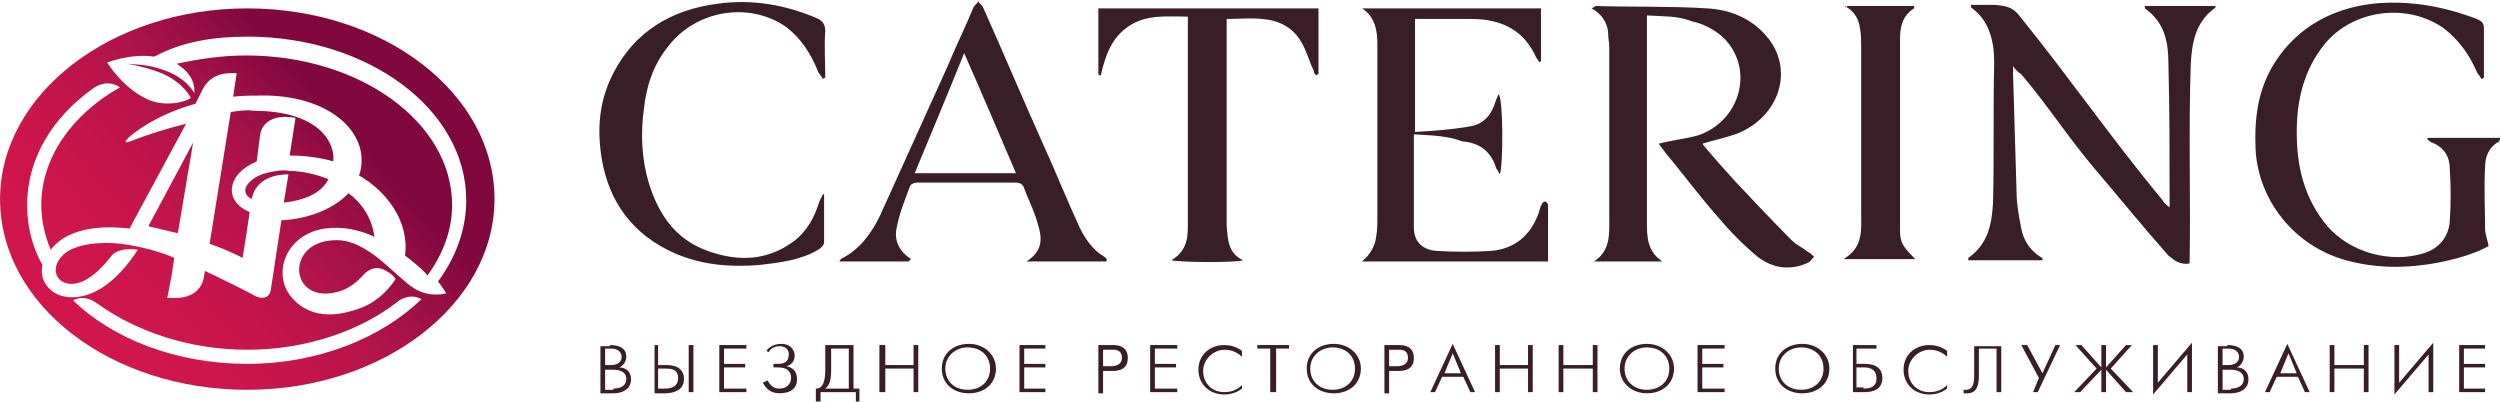 <svg xmlns="http://www.w3.org/2000/svg" xmlns:xlink="http://www.w3.org/1999/xlink" id="Слой_1" viewBox="0 0 230 37"><defs id="defs219"><linearGradient xlink:href="#SVGID_3_" id="linearGradient3312" gradientUnits="userSpaceOnUse" gradientTransform="scale(-45.581 45.581) rotate(41.4 780.737 297.554)" y1="595.182" x2="1" y2="595.182"/><linearGradient xlink:href="#SVGID_6_" id="linearGradient3314" gradientUnits="userSpaceOnUse" gradientTransform="scale(-45.581 45.581) rotate(41.4 780.587 297.498)" y1="595.188" x2="1" y2="595.188"/><linearGradient xlink:href="#SVGID_9_" id="linearGradient3316" gradientUnits="userSpaceOnUse" gradientTransform="scale(-45.581 45.581) rotate(41.4 780.582 297.496)" y1="595.198" x2="1" y2="595.198"/><linearGradient xlink:href="#SVGID_12_" id="linearGradient3318" gradientUnits="userSpaceOnUse" gradientTransform="scale(-45.581 45.581) rotate(41.4 780.09 297.31)" y1="594.802" x2="1" y2="594.802"/></defs><style id="style3">.st0{fill:#391d27}.st1{clip-path:url(#SVGID_2_);fill:url(#SVGID_3_)}.st2{clip-path:url(#SVGID_5_);fill:url(#SVGID_6_)}.st3{clip-path:url(#SVGID_8_);fill:url(#SVGID_9_)}.st4{clip-path:url(#SVGID_11_);fill:url(#SVGID_12_)}</style><g id="g3198"><g id="g5"><path id="path7" d="M182.2 209.6v17.5c0 1.3 0 2.5 1.3 3.4h-5.8c1.4-.9 1.3-2.3 1.3-3.6v-14.5c0-.5-.1-.9-.1-1.4-.1-.8-.5-1.5-1.4-2 .2-.1.3-.2.4-.2 3.1.1 6.3 0 9.4.2 1.9.1 3.7.8 5 2.3 2.5 2.8 1.2 7-2.6 8.4-.9.3-1.8.5-2.8.8.9 1.1 1.9 2.2 2.8 3.2 1.6 1.7 3.2 3.4 4.8 5 .4.4.9.6 1.4 1 .2.1.3.2.5.4-.2.2-.3.4-.5.5-1.5.7-3 .5-4.3-.5-1.2-1-2.3-2.1-3.3-3.3-1.6-1.8-3-3.7-4.5-5.5-.2-.3-.4-.5-.6-.8 1.1-.3 2.2-.4 3.3-.7 3.7-1.2 4.9-5.8 2.1-8.4-.7-.6-1.6-1.1-2.6-1.3-1.2-.5-2.5-.4-3.8-.5" class="st0" fill="#391d27" transform="translate(-45.805 -225.577) scale(1.083)"/><path id="path9" d="M213.3 213.9v.6c.1 3.5.2 6.6.3 10.1 0 1 .2 2.1.4 3.1s.7 1.8 1.6 2.4c.1 0 .1.1.2.1v.2h-6.3v-.2c1.7-1.2 2-2.9 2.1-4.7.1-4 0-7.9.1-11.9 0-1.8-.4-3.6-2-4.7 0 0 .1 0 0-.2h2c1.1.1 1.6.2 2.2 1 4.2 5.2 7.8 10.4 12.1 15.6.1.2.3.4.6.6v-.5c0-3.9 0-7.8-.1-11.7 0-1.8-.3-3.5-2-4.7v-.2h6c0 .1 0 .2-.1.2-1.6 1.2-1.9 2.9-2 4.7-.2 5.6 0 11.3-.1 16.9 0 .1-.2.1-.3.1-.8 0-1.2-.5-1.5-.7-2.3-2.6-3.9-4.6-6.2-7.3-2.3-2.7-4-5.4-6.3-8.1-.3-.2-.5-.4-.7-.7" class="st0" fill="#391d27" transform="translate(-45.805 -225.577) scale(1.083)"/><path id="path11" d="M248.5 220h6.2c0 .1-.1.2-.1.3-.9.5-1.2 1.3-1.2 2.2-.1 1.7 0 3.5 0 5.2 0 .5.2.9.3 1.5-1.3.7-2.8 1.1-4.3 1.4-2.6.5-5.3.5-7.8-.2-4.4-1.2-7.5-5.1-7.7-9.5-.1-2.6.2-5.1 1.7-7.4 1.9-2.9 4.8-4.5 8.3-4.9 3-.3 5.9.2 8.8 1.3.4.2.6.3.6.8v4.2c-.1 0-.1.1-.2.1-.1-.2-.3-.4-.4-.6-.6-1.4-1.5-2.7-2.8-3.7-3.1-2.2-7.7-1.6-10.1 1.3-1.8 2.2-2.4 4.8-2.4 7.5 0 2.9.6 5.6 2.6 8 1.9 2.2 5.3 3.2 8.2 2.3 1.3-.4 2.1-1.4 2.2-2.7.1-1.5.1-3 0-4.5 0-1-.5-1.8-1.5-2.2-.1 0-.2-.1-.3-.2-.1 0-.1-.1-.1-.2" class="st0" fill="#391d27" transform="translate(-45.805 -225.577) scale(1.083)"/><path id="path13" d="M162.4 219.7V227.6c0 1.2.7 1.9 1.9 2 1.6.1 3.2.1 4.7 0 2-.2 3.3-1.3 4-3.2.1-.3.1-.5.3-.8 0-.1.2-.2.3-.2.1.1.2.2.2.3v4.8H158c.7-.6 1.1-1.3 1.2-2.1.1-.6.1-1.1.1-1.7v-14.1-.6c0-1.1-.2-2.3-1.3-3h15.2v4.5s-.1 0-.1.1c-.1-.1-.2-.3-.3-.4-1-2.3-2.9-3.3-5.5-3.3h-4.8v9.6c1.6-.1 3.2-.2 4.8-.5 1-.2 1.6-.9 1.9-1.7.1-.3.2-.6.4-1 .4.3.4 6.1.1 6.8-.1-.2-.2-.4-.3-.5-.4-1.4-1.4-2.2-2.9-2.3-1.3-.5-2.6-.5-4.1-.6" class="st0" fill="#391d27" transform="translate(-45.805 -225.577) scale(1.083)"/><path id="path15" d="M124.2 212.8c-1.4 3.5-2.8 6.8-4.2 10.2h8.6c-1.5-3.5-2.9-6.8-4.4-10.2m-4.7 17.7h-5.9c.1-.2.2-.3.3-.3 1.5-.8 2.5-2.2 3.2-3.7l5.7-12.6c.7-1.7 1.5-3.3 2.2-5 .1-.2.3-.3.4-.5.1.2.3.3.4.5 1.7 3.8 3.3 7.6 5 11.4 1.1 2.4 2.1 4.9 3.2 7.3.5 1 1.1 1.9 2.1 2.5.1.1.2.1.2.2v.2h-6.8c1.7-1.1 1.2-2.4.8-3.7-.3-.9-.7-1.7-1-2.5-.1-.4-.4-.5-.8-.5h-8.3c-.2 0-.5.1-.6.3-.4 1.1-.9 2.3-1.1 3.4-.3 1.1.1 2.1 1.2 2.8-.1.1-.2.1-.2.2" class="st0" fill="#391d27" transform="translate(-45.805 -225.577) scale(1.083)"/><path id="path17" d="M112.3 224.8v4.1c0 .2-.3.5-.5.6-1.5.9-3.3 1.1-5 1.3-2.5.2-4.9 0-7.2-1-3.6-1.6-5.6-4.4-6.2-8.1-.4-2.5-.2-4.9 1-7.2 1.8-3.5 4.9-5.4 8.9-5.9 2.9-.4 5.7.1 8.3 1.2.5.2.8.5.8 1.1-.1 1.3 0 2.7 0 4-.1 0-.1 0-.2.1-.1-.2-.3-.4-.4-.6-.6-1.5-1.4-2.8-2.7-3.8-3.1-2.2-7.7-1.5-10.1 1.7-1.2 1.5-1.8 3.3-2 5.2-.3 2.1-.2 4.3.4 6.3.8 2.6 2.2 4.8 5 5.8 2.5.9 5 .9 7.3-.8 1.2-.9 1.8-2.1 2.2-3.4l.3-.6h.1" class="st0" fill="#391d27" transform="translate(-45.805 -225.577) scale(1.083)"/><path id="path19" d="M141.8 230.4c1.5-.9 1.4-2.2 1.4-3.4v-17.3c-1.8 0-3.5-.2-5 .8s-2 2.5-2.4 4.2c-.1 0-.2-.1-.2-.1V209h18.7v5.6c-.1 0-.1 0-.2.1-.1-.1-.2-.2-.2-.4-.4-.8-.6-1.7-1.1-2.5-.7-1.2-1.9-1.8-3.3-1.9-1-.1-2 0-3 0v17.6c.1 1.1.1 2.3 1.4 2.9-.6.2-5.1.2-6.1 0" class="st0" fill="#391d27" transform="translate(-45.805 -225.577) scale(1.083)"/><path id="path21" d="M199.2 208.8h5.7v.2c-1 .6-1.2 1.6-1.2 2.6v16.2c0 1.1.2 1.4 1.3 2.5h-6.1c1.7-1 1.5-2.5 1.5-3.9v-14.1c0-.5 0-1.1-.1-1.6-.1-.8-.5-1.5-1.3-1.9.1.2.2.1.2 0" class="st0" fill="#391d27" transform="translate(-45.805 -225.577) scale(1.083)"/><path id="path23" d="M94.4 241.3c.8 0 1.1-.4 1.1-.8 0-.8-.9-.8-1.1-.8h-.7v1.7h.7zm-.2-2c.1 0 .9 0 .9-.7 0-.3-.2-.7-.9-.7h-.5v1.4h.5zm-.1-1.7c.5 0 1.4.1 1.4 1 0 .4-.3.8-.6.9.6 0 1 .4 1 1 0 .9-.8 1.2-1.5 1.2h-1.1v-4h.8z" class="st0" fill="#391d27" transform="translate(-45.805 -225.577) scale(1.083)"/><path id="path25" d="M100.8 237.6h.4v4h-.4v-4zm-2 3.7c.4 0 1.1-.1 1.1-.9s-.7-.8-1-.8h-.7v1.7h.6zm-1-3.7h.4v1.7h.7c.5 0 1.5.1 1.5 1.2 0 1.1-1.2 1.2-1.6 1.2h-.9v-4.1z" class="st0" fill="#391d27" transform="translate(-45.805 -225.577) scale(1.083)"/></g><path id="polygon27" class="st0" fill="#391d27" d="M105.7 241.3v.3h-2.3v-4h2.3v.3h-1.9v1.3h1.8v.3h-1.8v1.8z" transform="translate(-45.805 -225.577) scale(1.083)"/><g id="g29"><path id="path31" d="M107.4 238.1c.2-.3.6-.6 1.3-.6.6 0 1.1.4 1.1 1 0 .5-.3.8-.7.9.5.1.9.4.9 1.1 0 .9-.7 1.2-1.5 1.2-.6 0-1.1-.3-1.4-.9l.4-.2c.2.4.5.7 1 .7.6 0 1-.4 1-.9 0-.6-.4-.9-1.1-.9h-.4v-.3h.4c.4 0 .9-.1.9-.8 0-.7-.7-.7-.8-.7-.3 0-.7.1-.9.5l-.2-.1z" class="st0" fill="#391d27" transform="translate(-45.805 -225.577) scale(1.083)"/><path id="path33" d="M112.9 239.7c0 .8-.1 1.3-.5 1.6h2v-3.4h-1.5v1.8zm1.9-2.1v3.7h.5v1.1h-.3v-.8h-3v.8h-.4v-1.1c.6 0 .8-.6.8-1.6v-2.1h2.4z" class="st0" fill="#391d27" transform="translate(-45.805 -225.577) scale(1.083)"/></g><path id="polygon35" class="st0" fill="#391d27" d="M117.5 239.6v2h-.5v-4h.5v1.7h2.4v-1.7h.4v4h-.4v-2z" transform="translate(-45.805 -225.577) scale(1.083)"/><g id="g37"><path id="path39" d="M126.4 239.6c0-1.1-.8-1.8-1.9-1.8-1 0-1.9.7-1.9 1.8s.8 1.8 1.9 1.8c1.1 0 1.9-.7 1.9-1.8m-4.1 0c0-1.3 1-2.1 2.3-2.1 1.3 0 2.3.9 2.3 2.1 0 1.3-1 2.1-2.3 2.1-1.3 0-2.3-.8-2.3-2.1" class="st0" fill="#391d27" transform="translate(-45.805 -225.577) scale(1.083)"/></g><path id="polygon41" class="st0" fill="#391d27" d="M131.1 241.3v.3h-2.2v-4h2.2v.3h-1.8v1.3h1.8v.3h-1.8v1.8z" transform="translate(-45.805 -225.577) scale(1.083)"/><g id="g43"><path id="path45" d="M136 239.4h.7c.3 0 .9-.1.9-.7 0-.8-.7-.7-.9-.7h-.7v1.4zm-.4-1.8h1.2c.5 0 1.3.1 1.3 1.1s-.8 1.1-1.3 1.1h-.8v1.9h-.4v-4.1z" class="st0" fill="#391d27" transform="translate(-45.805 -225.577) scale(1.083)"/></g><path id="polygon47" class="st0" fill="#391d27" d="M142.3 241.3v.3H140v-4h2.3v.3h-1.9v1.3h1.8v.3h-1.8v1.8z" transform="translate(-45.805 -225.577) scale(1.083)"/><g id="g49"><path id="path51" d="M147.8 241.3c-.5.4-1.1.5-1.5.5-1.3 0-2.2-.9-2.2-2.1 0-1.3 1-2.1 2.2-2.1.4 0 1 .1 1.5.5v.5c-.5-.5-1.1-.6-1.5-.6-.9 0-1.8.8-1.8 1.8s.7 1.8 1.8 1.8c.6 0 1.1-.2 1.5-.6v.3z" class="st0" fill="#391d27" transform="translate(-45.805 -225.577) scale(1.083)"/></g><path id="polygon53" class="st0" fill="#391d27" d="M149.1 237.9v-.3h2.7v.3h-1.1v3.7h-.5v-3.7z" transform="translate(-45.805 -225.577) scale(1.083)"/><g id="g55"><path id="path57" d="M157.4 239.6c0-1.1-.8-1.8-1.9-1.8-1 0-1.9.7-1.9 1.8s.8 1.8 1.9 1.8c1.1 0 1.9-.7 1.9-1.8m-4.1 0c0-1.3 1-2.1 2.3-2.1 1.3 0 2.3.9 2.3 2.1 0 1.3-1 2.1-2.3 2.1-1.3 0-2.3-.8-2.3-2.1" class="st0" fill="#391d27" transform="translate(-45.805 -225.577) scale(1.083)"/><path id="path59" d="M160.3 239.4h.7c.3 0 .9-.1.9-.7 0-.8-.7-.7-.9-.7h-.7v1.4zm-.4-1.8h1.2c.5 0 1.3.1 1.3 1.1s-.8 1.1-1.3 1.1h-.8v1.9h-.4v-4.1z" class="st0" fill="#391d27" transform="translate(-45.805 -225.577) scale(1.083)"/></g><path id="path61" d="M166.4 240l-.7-1.7-.7 1.7h1.4zm-.7-2.5l1.9 4.1h-.4l-.6-1.3h-1.8l-.6 1.3h-.4l1.9-4.1z" class="st0" fill="#391d27" transform="translate(-45.805 -225.577) scale(1.083)"/><path id="polygon63" class="st0" fill="#391d27" d="M169.7 239.6v2h-.4v-4h.4v1.7h2.4v-1.7h.4v4h-.4v-2z" transform="translate(-45.805 -225.577) scale(1.083)"/><path id="polygon65" class="st0" fill="#391d27" d="M175.1 239.6v2h-.4v-4h.4v1.7h2.5v-1.7h.4v4h-.4v-2z" transform="translate(-45.805 -225.577) scale(1.083)"/><g id="g67"><path id="path69" d="M184.1 239.6c0-1.1-.8-1.8-1.9-1.8-1 0-1.9.7-1.9 1.8s.8 1.8 1.9 1.8c1.1 0 1.9-.7 1.9-1.8m-4.2 0c0-1.3 1-2.1 2.3-2.1 1.3 0 2.3.9 2.3 2.1 0 1.3-1 2.1-2.3 2.1-1.2 0-2.3-.8-2.3-2.1" class="st0" fill="#391d27" transform="translate(-45.805 -225.577) scale(1.083)"/></g><path id="polygon71" class="st0" fill="#391d27" d="M188.8 241.3v.3h-2.3v-4h2.3v.3h-1.9v1.3h1.8v.3h-1.8v1.8z" transform="translate(-45.805 -225.577) scale(1.083)"/><g id="g73"><path id="path75" d="M197.2 239.6c0-1.1-.8-1.8-1.9-1.8-1 0-1.9.7-1.9 1.8s.8 1.8 1.9 1.8c1.1 0 1.9-.7 1.9-1.8m-4.1 0c0-1.3 1-2.1 2.3-2.1 1.3 0 2.3.9 2.3 2.1 0 1.3-1 2.1-2.3 2.1-1.3 0-2.3-.8-2.3-2.1" class="st0" fill="#391d27" transform="translate(-45.805 -225.577) scale(1.083)"/><path id="path77" d="M200.6 241.3c1 0 1.1-.5 1.1-.9 0-.9-.9-.9-1-.9h-.7v1.7h.6zm-1-3.7h2.1v.3H200v1.3h.7c.5 0 1.5.1 1.5 1.2 0 1.2-1.2 1.2-1.6 1.2h-.9v-4z" class="st0" fill="#391d27" transform="translate(-45.805 -225.577) scale(1.083)"/><path id="path79" d="M207.7 241.3c-.5.4-1.1.5-1.5.5-1.3 0-2.2-.9-2.2-2.1 0-1.3 1-2.1 2.2-2.1.4 0 1 .1 1.5.5v.5c-.5-.5-1.1-.6-1.5-.6-.9 0-1.8.8-1.8 1.8s.7 1.8 1.8 1.8c.6 0 1.1-.2 1.5-.6v.3z" class="st0" fill="#391d27" transform="translate(-45.805 -225.577) scale(1.083)"/><path id="path81" d="M212.3 237.6v4h-.4v-3.7h-1.5v2.2c0 .8-.1 1.6-1 1.6h-.3v-.3h.2c.6 0 .7-.6.7-1.2v-2.5h2.3z" class="st0" fill="#391d27" transform="translate(-45.805 -225.577) scale(1.083)"/></g><path id="polygon83" class="st0" fill="#391d27" d="M215.8 240l1.1-2.4h.4l-1.9 4h-.4l.5-1.2-1.5-2.8h.5z" transform="translate(-45.805 -225.577) scale(1.083)"/><path id="polygon85" class="st0" fill="#391d27" d="M221.2 239.5l1.7-1.9h.5l-1.8 2 1.9 2h-.6l-1.7-1.9v1.9h-.4v-1.9l-1.8 1.9h-.5l1.9-2-1.8-2h.5l1.7 1.9v-1.9h.4z" transform="translate(-45.805 -225.577) scale(1.083)"/><path id="polygon87" class="st0" fill="#391d27" d="M225.6 240.8l2.9-3.4v4.2h-.4v-3.2l-2.9 3.4v-4.2h.4z" transform="translate(-45.805 -225.577) scale(1.083)"/><g id="g89"><path id="path91" d="M231.8 241.3c.8 0 1.1-.4 1.1-.8 0-.8-.9-.8-1.1-.8h-.7v1.7h.7zm-.2-2c.1 0 .9 0 .9-.7 0-.3-.2-.7-.9-.7h-.5v1.4h.5zm-.1-1.7c.5 0 1.4.1 1.4 1 0 .4-.3.8-.6.9.6 0 1 .4 1 1 0 .9-.8 1.2-1.5 1.2h-1.1v-4h.8z" class="st0" fill="#391d27" transform="translate(-45.805 -225.577) scale(1.083)"/></g><path id="path93" d="M237.4 240l-.7-1.7-.7 1.7h1.4zm-.8-2.5l1.9 4.1h-.4l-.6-1.3h-1.8l-.6 1.3h-.4l1.9-4.1z" class="st0" fill="#391d27" transform="translate(-45.805 -225.577) scale(1.083)"/><path id="polygon95" class="st0" fill="#391d27" d="M240.6 239.6v2h-.4v-4h.4v1.7h2.5v-1.7h.4v4h-.4v-2z" transform="translate(-45.805 -225.577) scale(1.083)"/><path id="polygon97" class="st0" fill="#391d27" d="M246.1 240.8l2.9-3.4v4.2h-.4v-3.2l-2.9 3.4v-4.2h.4z" transform="translate(-45.805 -225.577) scale(1.083)"/><path id="polygon99" class="st0" fill="#391d27" d="M253.4 241.3v.3h-2.2v-4h2.2v.3h-1.8v1.3h1.8v.3h-1.8v1.8z" transform="translate(-45.805 -225.577) scale(1.083)"/><g id="g101" transform="translate(-45.805 -225.577) scale(1.083)"><defs id="defs103"><path d="M54.9 227.5c.3.1 1.7.4 2.5.6.4-2.4.9-5.3 1.3-7.7l-3.8 7.1z" id="SVGID_1_"/></defs><clipPath id="SVGID_2_"><use id="use107" xlink:href="#SVGID_1_" width="841.9" height="595.3" overflow="visible"/></clipPath><linearGradient gradientTransform="scale(-45.581 45.581) rotate(41.4 780.737 297.554)" y2="595.182" x2="1" y1="595.182" gradientUnits="userSpaceOnUse" id="SVGID_3_"><stop id="stop110" offset="0" stop-color="#81083f"/><stop id="stop112" offset=".029" stop-color="#81083f"/><stop id="stop114" offset=".32" stop-color="#81083f"/><stop id="stop116" offset=".33" stop-color="#840840"/><stop id="stop118" offset=".443" stop-color="#9e1046"/><stop id="stop120" offset=".561" stop-color="#b4144a"/><stop id="stop122" offset=".688" stop-color="#c4154c"/><stop id="stop124" offset=".826" stop-color="#ce164d"/><stop id="stop126" offset="1" stop-color="#d1164d"/></linearGradient><path clip-path="url(#SVGID_2_)" id="polygon128" class="st1" fill="url(#linearGradient3312)" d="M56.6 230l-5.5-6.2 6-5.2 5.5 6.2z"/></g><g id="g130" transform="translate(-45.805 -225.577) scale(1.083)"><defs id="defs132"><path d="M61.9 217.8L60.1 229c.6.2 2.1.8 2.8 1.2 0 0 .4-2.4.6-3.9-2.2-.9-2-3.2.6-4.3.1-.8.2-1.6.3-2.3 0 0 .2-1.9 3-1.4l-.5 3.2c1.4 0 2.7.2 3.7.5.2-1.4-1-4.3-6.8-4.3-.5-.1-1.2 0-1.9.1" id="SVGID_4_"/></defs><clipPath id="SVGID_5_"><use id="use136" xlink:href="#SVGID_4_" width="841.9" height="595.3" overflow="visible"/></clipPath><linearGradient gradientTransform="scale(-45.581 45.581) rotate(41.4 780.587 297.498)" y2="595.188" x2="1" y1="595.188" gradientUnits="userSpaceOnUse" id="SVGID_6_"><stop id="stop139" offset="0" stop-color="#81083f"/><stop id="stop141" offset=".029" stop-color="#81083f"/><stop id="stop143" offset=".32" stop-color="#81083f"/><stop id="stop145" offset=".33" stop-color="#840840"/><stop id="stop147" offset=".443" stop-color="#9e1046"/><stop id="stop149" offset=".561" stop-color="#b4144a"/><stop id="stop151" offset=".688" stop-color="#c4154c"/><stop id="stop153" offset=".826" stop-color="#ce164d"/><stop id="stop155" offset="1" stop-color="#d1164d"/></linearGradient><path clip-path="url(#SVGID_5_)" id="polygon157" class="st2" fill="url(#linearGradient3314)" d="M64.8 235.6l-10.9-12.5 12.3-10.8 11 12.4z"/></g><g id="g159" transform="translate(-45.805 -225.577) scale(1.083)"><defs id="defs161"><path d="M65.3 222.9c-1.8.3-2.9 1.7-1.6 2.3 0-.3.4-2.1 3.1-2.1l-.4 2.4c1.8-.2 3.2-.8 3.8-2-.8-.3-2.1-.7-3.4-.7-.5-.1-1 0-1.5.1" id="SVGID_7_"/></defs><clipPath id="SVGID_8_"><use id="use165" xlink:href="#SVGID_7_" width="841.9" height="595.3" overflow="visible"/></clipPath><linearGradient gradientTransform="scale(-45.581 45.581) rotate(41.4 780.582 297.496)" y2="595.198" x2="1" y1="595.198" gradientUnits="userSpaceOnUse" id="SVGID_9_"><stop id="stop168" offset="0" stop-color="#81083f"/><stop id="stop170" offset=".029" stop-color="#81083f"/><stop id="stop172" offset=".32" stop-color="#81083f"/><stop id="stop174" offset=".33" stop-color="#840840"/><stop id="stop176" offset=".443" stop-color="#9e1046"/><stop id="stop178" offset=".561" stop-color="#b4144a"/><stop id="stop180" offset=".688" stop-color="#c4154c"/><stop id="stop182" offset=".826" stop-color="#ce164d"/><stop id="stop184" offset="1" stop-color="#d1164d"/></linearGradient><path clip-path="url(#SVGID_8_)" id="polygon186" class="st3" fill="url(#linearGradient3316)" d="M65.9 229.3l-4.8-5.4 5.7-5.1 4.8 5.4z"/></g><g id="g188" transform="translate(-45.805 -225.577) scale(1.083)"><defs id="defs190"><path d="M63.3 238c5 0 9.6-1.6 12.8-4.1.2-.2 1.1-.7 2-.2-3.4 3.3-8.8 5.5-14.8 5.5s-11.4-2.1-14.8-5.4c1-.5 1.8.1 2.1.3 3.2 2.3 7.7 3.9 12.7 3.9m0-26.6c10.3 0 18.6 6.2 18.6 13.9 0 2.5-.9 4.9-2.4 6.9.4.5.7 1 .7 1s-1.5.5-3-.6c-.7-.5-2.1-1.9-3.2-2.7-1-.7-2.1-1.3-3.4-1.2-4.1.2-3.7 5.4.3 4.4.9-.2 1.7-.8 2.3-1.5.2-.2.9-.9 1.9-.3.4.2.7.5.8.7-.8 1.2-1.9 2.1-3.1 2.5-2.2.8-4.2.7-5.6-.8-1.9-2-.7-5.5 2.7-6 1.5-.2 2.9.1 4.2.7-.2-1.6-1.1-2.9-2.2-3.7-1.2 1.3-3.4 2.2-5.7 2.3l-.9 5.9c-.1.8-.9.8-1.4.5-.1-.1-2.1-1.1-4.2-2.1l-.1.6s-.2 1.7-2.4 1.7h-.7s.3-1.3.6-3.4c-.4-.2-2.2-.9-4.5-1.2-1.8-.2-3.9 0-4.9.9-1.5 1.4-.3 3.1 1.6 2.3.9-.4 1.8-1.3 2.4-2.1.2-.3.8-.8 2.3-.6-.5.8-2.1 3.1-4.2 3.8-1.5.5-2.8.2-3.5-.7-.5-.6-.5-1.3-.4-1.8-.9-1.6-1.3-3.3-1.3-5.1 0-3.9 2.1-7.4 5.6-9.9.3-.2 1.2-.8 2.3-.1-4.1 2.3-6.7 6-6.7 10 0 1.3.3 2.6.8 3.8 1.4-1.8 4.1-2.1 6.7-1.8l4.8-8.9c-1.6.4-3.2.9-4.5 1.4-.7.3-.8.2-.4-.2.2-.2 2.1-1.9 5.7-2.9l.6-1.2c.2-.4.8-1.4 2.4-1.4h.5l-.3 2c.8-.1 1.9-.1 2.8-.1 5.8.1 9 3.5 7.9 6.8 2.3 1.3 4.3 3.9 3.9 6.8 1.1.8 1.9 1.6 1.9 1.7 1.3-1.8 2.1-3.8 2.1-6 0-7-7.8-12.7-17.5-12.7-2.1 0-4 .3-5.9.7.8.5 1.6 1.3 1.5 2.5 0 0-.6-1.3-2.7-2-1.5-.5-2.2-.4-3-.5 1.1.2 2.2.5 2.9.8 1.9.8 2.5 2.1 2.5 2.1-.3.3-2 .8-3.5.2-2.2-.9-3.6-3.2-3.6-3.2s2-.8 4-.5c2.4-1.3 5.1-1.7 7.9-1.7m-21 13.8c0 9 9.4 16.2 21 16.2s21-7.3 21-16.2c0-9-9.4-16.2-21-16.2s-21 7.3-21 16.2" id="SVGID_10_"/></defs><clipPath id="SVGID_11_"><use id="use194" xlink:href="#SVGID_10_" width="841.9" height="595.3" overflow="visible"/></clipPath><linearGradient gradientTransform="scale(-45.581 45.581) rotate(41.4 780.09 297.31)" y2="594.802" x2="1" y1="594.802" gradientUnits="userSpaceOnUse" id="SVGID_12_"><stop id="stop197" offset="0" stop-color="#81083f"/><stop id="stop199" offset=".029" stop-color="#81083f"/><stop id="stop201" offset=".32" stop-color="#81083f"/><stop id="stop203" offset=".33" stop-color="#840840"/><stop id="stop205" offset=".443" stop-color="#9e1046"/><stop id="stop207" offset=".561" stop-color="#b4144a"/><stop id="stop209" offset=".688" stop-color="#c4154c"/><stop id="stop211" offset=".826" stop-color="#ce164d"/><stop id="stop213" offset="1" stop-color="#d1164d"/></linearGradient><path clip-path="url(#SVGID_11_)" id="polygon215" class="st4" fill="url(#linearGradient3318)" d="M60.6 262.3l-34.4-39.1 39.7-35 34.4 39.1z"/></g></g></svg>